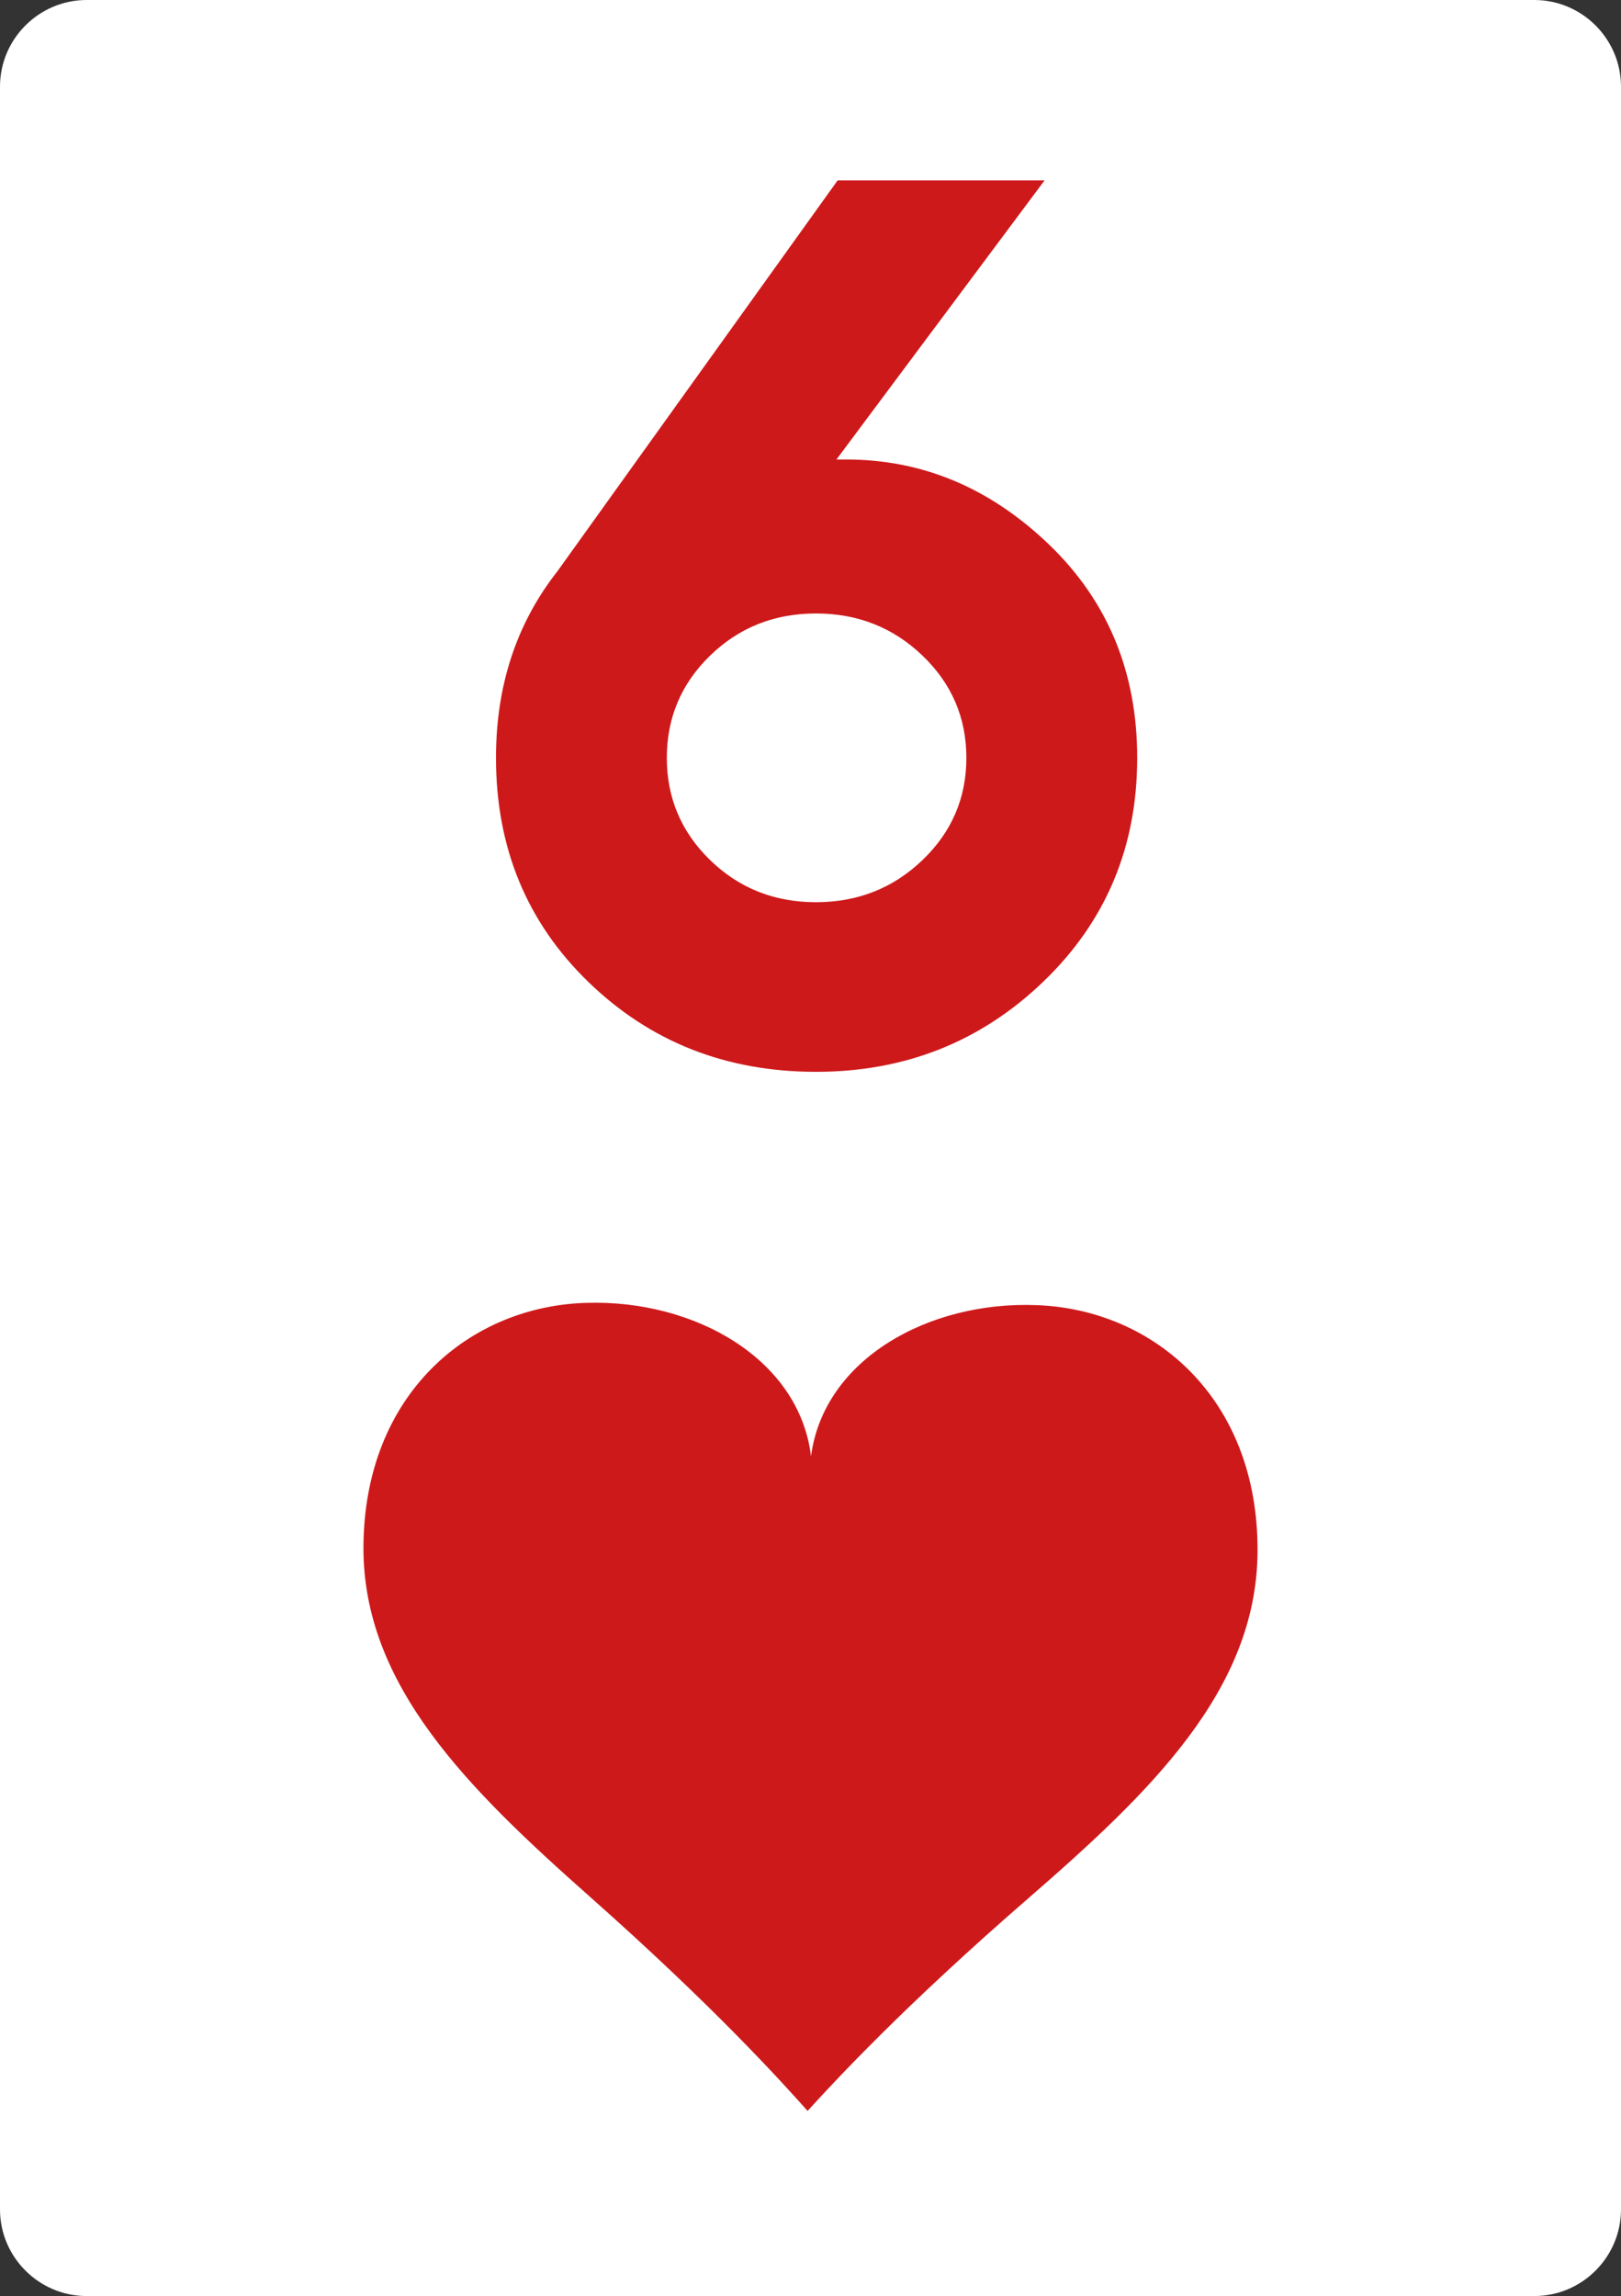 <?xml version="1.0" encoding="utf-8"?>
<!-- Generator: Adobe Illustrator 16.0.0, SVG Export Plug-In . SVG Version: 6.00 Build 0)  -->
<!DOCTYPE svg PUBLIC "-//W3C//DTD SVG 1.1//EN" "http://www.w3.org/Graphics/SVG/1.1/DTD/svg11.dtd">
<svg version="1.1" id="Layer_1" xmlns="http://www.w3.org/2000/svg" xmlns:xlink="http://www.w3.org/1999/xlink" x="0px" y="0px"
	 width="400px" height="566.572px" viewBox="0 0 400 566.572" enable-background="new 0 0 400 566.572" xml:space="preserve">
<rect x="0" y="0" width="400" height="566.572" fill="#333333" stroke="none"/>
<g>
	<g>
		<g>
			<path fill="#FFFFFF" d="M400,545.202c0,11.753-9.616,21.369-21.369,21.369H21.37C9.616,566.571,0,556.955,0,545.202V21.371
				C0,9.617,9.616,0.001,21.37,0.001h357.261c11.753,0,21.369,9.616,21.369,21.37V545.202z"/>
		</g>
	</g>
	<g>
		<path fill="#CE191B" d="M137.53,140.989l69.169-96.479h51.061l-51.357,68.872c0.788,0,1.582,0,2.375,0
			c18.8,0,35.475,6.976,50.021,20.929c14.546,13.952,21.819,31.519,21.819,52.692c0,21.969-7.719,40.374-23.155,55.217
			c-15.438,14.843-34.14,22.265-56.107,22.265c-22.167,0-40.869-7.37-56.106-22.116c-15.242-14.741-22.858-33.197-22.858-55.365
			C122.391,169.191,127.437,153.856,137.53,140.989z M164.545,187.003c0,9.899,3.563,18.309,10.687,25.233
			c7.125,6.931,15.831,10.391,26.124,10.391c10.288,0,19.046-3.46,26.272-10.391c7.222-6.925,10.836-15.334,10.836-25.233
			c0-9.894-3.614-18.303-10.836-25.232c-7.227-6.926-15.984-10.391-26.272-10.391c-10.293,0-18.999,3.465-26.124,10.391
			C168.107,168.7,164.545,177.109,164.545,187.003z"/>
	</g>
	<path fill="#CE191B" d="M200.129,359.337c-2.912-23.992-28.656-38.625-55.277-37.847c-28.862,0.747-54.965,22.382-55.165,60.185
		c-0.175,34.201,25.848,59.746,55.812,86.303c30.521,27.044,47.177,45.5,53.783,52.908c0,0.01-0.012,0.006,0,0.01
		c0.011,0.006,0,0.006,0.009,0.012c0.002-0.006-0.009-0.006-0.009-0.012c0,0-0.012-0.004,0-0.01
		c6.699-7.34,23.543-25.625,54.345-52.361c30.225-26.234,56.509-51.505,56.687-85.71c0.197-37.799-25.677-59.713-54.514-60.757
		C229.178,321.003,203.288,335.376,200.129,359.337z"/>
</g>
</svg>

